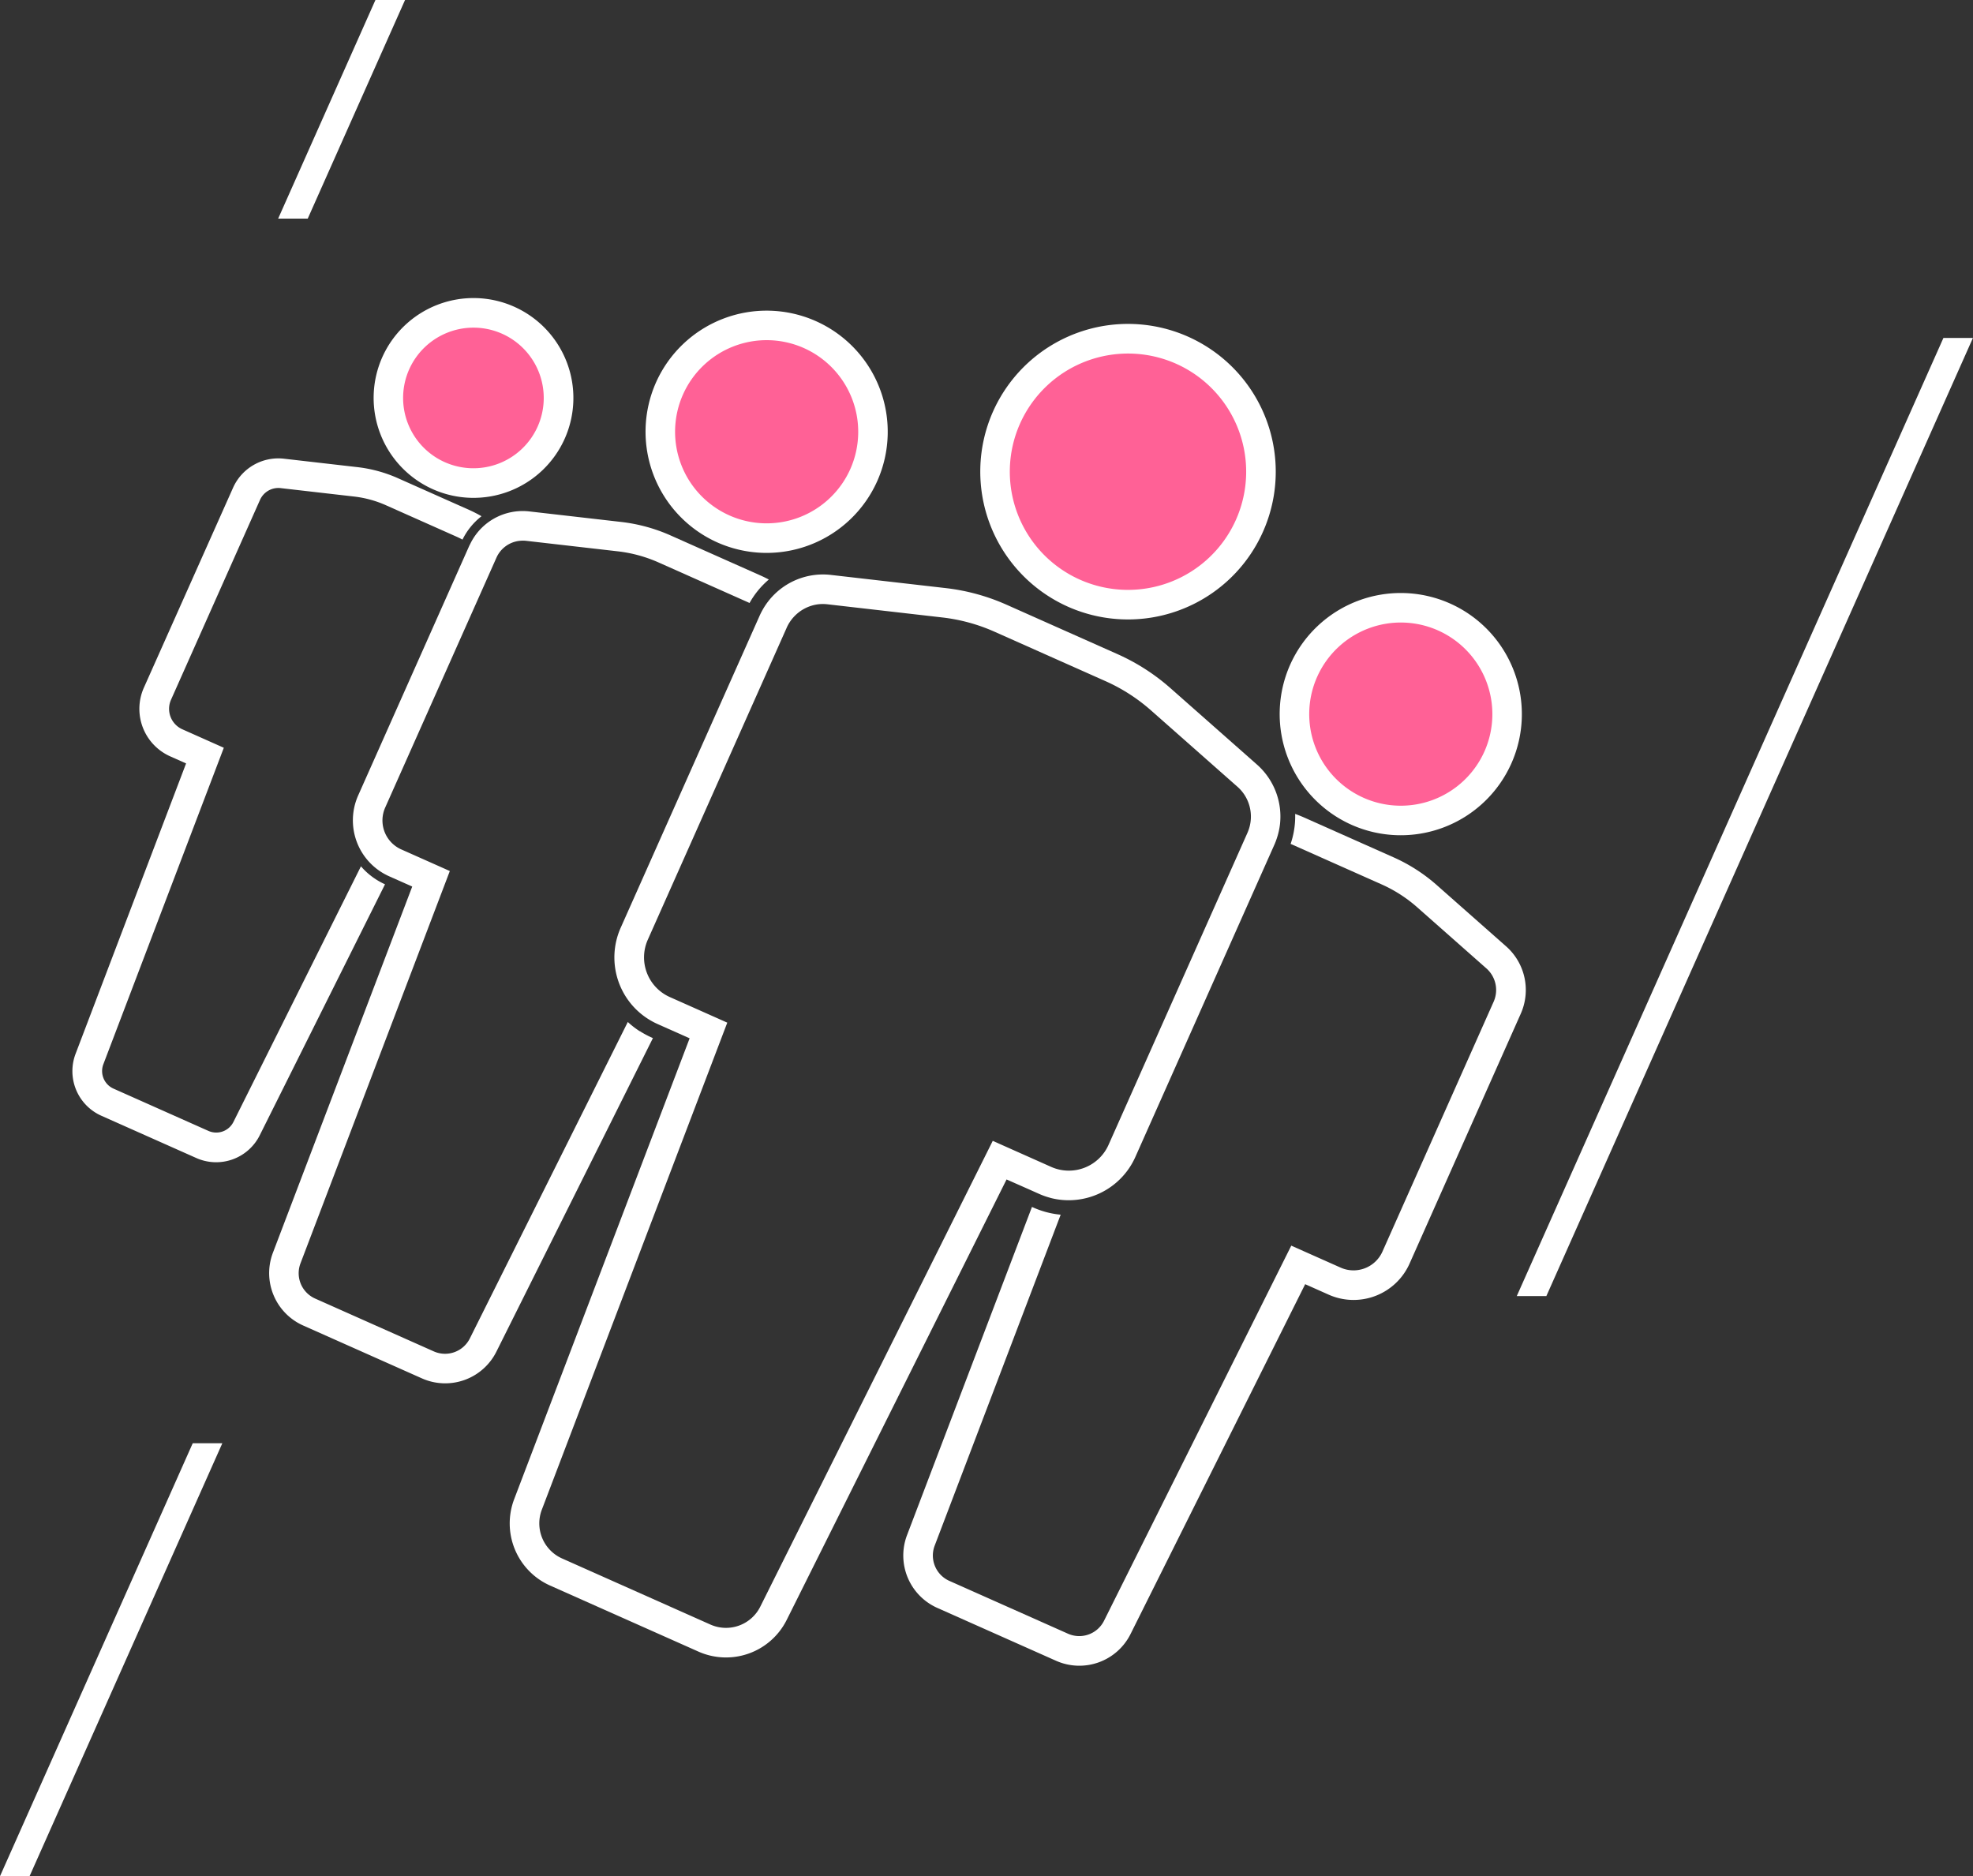 <svg xmlns="http://www.w3.org/2000/svg" xmlns:xlink="http://www.w3.org/1999/xlink" width="118.917" height="113.075" viewBox="0 0 118.917 113.075">
  <rect x="0" y="0" width="118.917" height="113.075" fill="#333333" stroke="none"/>
  <defs>
    <clipPath id="clip-path">
      <rect id="Rectangle_157" data-name="Rectangle 157" width="118.917" height="113.075" fill="#fff"/>
    </clipPath>
  </defs>
  <g id="Group_621" data-name="Group 621" transform="translate(-980 -6376.325)">
    <g id="Group_620" data-name="Group 620">
      <g id="Group_594" data-name="Group 594" transform="translate(980 6376.325)">
        <path id="Path_3131" data-name="Path 3131" d="M538.515,114.249,512.8,171.995h1.783l25.71-57.746Z" transform="translate(-421.381 -93.88)" fill="#fff"/>
        <path id="Path_3132" data-name="Path 3132" d="M99.9,0,94.037,13.176h1.783L101.685,0Z" transform="translate(-77.272)" fill="#fff"/>
        <path id="Path_3133" data-name="Path 3133" d="M11.616,487.906,0,514H1.782L13.4,487.906Z" transform="translate(0 -400.921)" fill="#fff"/>
        <g id="Group_598" data-name="Group 598" transform="translate(0)">
          <g id="Group_597" data-name="Group 597" clip-path="url(#clip-path)">
            <path id="Path_3134" data-name="Path 3134" d="M129.873,112.284a6.021,6.021,0,1,0-3.051-7.949,6.028,6.028,0,0,0,3.051,7.949" transform="translate(-103.784 -82.799)" fill="#fff"/>
            <path id="Path_3135" data-name="Path 3135" d="M142.263,111.13a4.238,4.238,0,1,1-5.6,2.148,4.243,4.243,0,0,1,5.6-2.148" transform="translate(-112.001 -91.016)" fill="#ff6196"/>
            <path id="Path_3136" data-name="Path 3136" d="M34.2,194.957a1.158,1.158,0,0,1-1.509.541l-5.719-2.547a1.16,1.16,0,0,1-.612-1.472l7.26-19.072-2.5-1.114a1.349,1.349,0,0,1-.683-1.779L35.8,157.471a1.211,1.211,0,0,1,1.25-.713l4.419.507a6.554,6.554,0,0,1,1.92.524l4.281,1.906c.114.051.225.108.336.165a4.054,4.054,0,0,1,1.146-1.408,8.336,8.336,0,0,0-.757-.386l-4.281-1.906a8.328,8.328,0,0,0-2.442-.667l-4.419-.507a2.987,2.987,0,0,0-3.081,1.76L28.8,168.79a3.134,3.134,0,0,0,1.586,4.133l.96.427-6.66,17.5a2.943,2.943,0,0,0,1.553,3.735l5.719,2.546a2.937,2.937,0,0,0,3.83-1.374l7.548-15.121a4.2,4.2,0,0,1-1.451-1.084Z" transform="translate(-20.13 -127.339)" fill="#fff"/>
            <path id="Path_3137" data-name="Path 3137" d="M222.557,118.966a7.3,7.3,0,1,0-3.7-9.642,7.311,7.311,0,0,0,3.7,9.642" transform="translate(-179.319 -86.273)" fill="#fff"/>
            <path id="Path_3138" data-name="Path 3138" d="M238.788,122.757a5.52,5.52,0,1,1-2.8-7.288,5.527,5.527,0,0,1,2.8,7.288" transform="translate(-187.536 -94.491)" fill="#ff6196"/>
            <path id="Path_3139" data-name="Path 3139" d="M113.308,204.1a5.23,5.23,0,0,1-.718-.557l-9.52,19.071a1.669,1.669,0,0,1-2.176.781l-7.149-3.183a1.673,1.673,0,0,1-.883-2.123l8.979-23.586.022-.057-.3-.135-2.631-1.171a1.911,1.911,0,0,1-.966-2.518l6.563-14.74.14-.315a1.724,1.724,0,0,1,1.413-1.024,1.762,1.762,0,0,1,.378,0l5.524.633a8.411,8.411,0,0,1,2.465.673l5.352,2.383.126.059a5.132,5.132,0,0,1,1.162-1.414c-.185-.1-.372-.188-.563-.273l-5.352-2.383a10.185,10.185,0,0,0-2.988-.816l-5.524-.633a3.518,3.518,0,0,0-2.171.45q-.118.068-.231.146a3.518,3.518,0,0,0-1.17,1.368c-.017.035-.036.069-.052.1l-6.7,15.055a3.693,3.693,0,0,0,1.867,4.87l0,0,.225.1,1.167.52L91.2,217.45a3.456,3.456,0,0,0,1.824,4.386l7.149,3.183a3.448,3.448,0,0,0,4.5-1.613l9.431-18.892-.076-.034a5.287,5.287,0,0,1-.711-.384" transform="translate(-74.751 -141.948)" fill="#fff"/>
            <path id="Path_3140" data-name="Path 3140" d="M436.94,214.416a7.3,7.3,0,1,0-3.7-9.642,7.311,7.311,0,0,0,3.7,9.642" transform="translate(-355.482 -164.706)" fill="#fff"/>
            <path id="Path_3141" data-name="Path 3141" d="M453.171,218.207a5.52,5.52,0,1,1-2.8-7.288,5.526,5.526,0,0,1,2.8,7.288" transform="translate(-363.698 -172.923)" fill="#ff6196"/>
            <path id="Path_3142" data-name="Path 3142" d="M341.678,283.108l-4.167-3.681a10.189,10.189,0,0,0-2.605-1.674l-5.352-2.383c-.191-.085-.384-.162-.579-.235a5.046,5.046,0,0,1-.058.933,5.107,5.107,0,0,1-.216.877c.043.018.086.035.128.054l5.352,2.383a8.413,8.413,0,0,1,2.15,1.382l4.167,3.681a1.736,1.736,0,0,1,.438,2.015l-6.7,15.055a1.909,1.909,0,0,1-2.518.967l-2.977-1.325-11.285,22.606a1.669,1.669,0,0,1-2.176.781l-7.149-3.183a1.673,1.673,0,0,1-.883-2.123l7.594-19.947a5.236,5.236,0,0,1-.934-.173,5.312,5.312,0,0,1-.718-.259l-.078-.035-7.53,19.78a3.456,3.456,0,0,0,1.824,4.386l7.15,3.183a3.449,3.449,0,0,0,4.5-1.613l10.523-21.08,1.418.632a3.694,3.694,0,0,0,4.872-1.87l6.7-15.055a3.512,3.512,0,0,0-.887-4.076" transform="translate(-250.913 -226.082)" fill="#fff"/>
            <path id="Path_3143" data-name="Path 3143" d="M336.667,126.542a8.906,8.906,0,1,0-4.514-11.758,8.916,8.916,0,0,0,4.514,11.758" transform="translate(-272.303 -89.978)" fill="#fff"/>
            <path id="Path_3144" data-name="Path 3144" d="M351.4,120.115a7.123,7.123,0,1,1-9.4,3.61,7.131,7.131,0,0,1,9.4-3.61" transform="translate(-280.52 -98.195)" fill="#ff6196"/>
            <path id="Path_3145" data-name="Path 3145" d="M204.9,231.768a4.346,4.346,0,0,0,.947.139,4.4,4.4,0,0,0,4.174-2.6l8.379-18.819c.053-.119.1-.24.14-.361a4.2,4.2,0,0,0,.2-.877,4.179,4.179,0,0,0-1.389-3.6l-5.209-4.6a12.516,12.516,0,0,0-3.2-2.056l-6.69-2.979a12.517,12.517,0,0,0-3.669-1l-6.905-.792a4.171,4.171,0,0,0-4.124,2.109c-.063.112-.122.227-.175.346L179,215.495a4.4,4.4,0,0,0,.851,4.831,4.414,4.414,0,0,0,1.374.964l.112.05.489.218,1.332.593-10.576,27.78a4.1,4.1,0,0,0,2.162,5.2l8.937,3.979a4.088,4.088,0,0,0,5.331-1.912l13.249-26.541,1.356.6.489.218.123.055a4.391,4.391,0,0,0,.674.236m-2.705-3.092-.77-.343-.085.171-13.925,27.9a2.309,2.309,0,0,1-3.01,1.08L175.47,253.5a2.314,2.314,0,0,1-1.221-2.936l11.1-29.15.079-.207-.718-.32-2.756-1.227a2.617,2.617,0,0,1-1.321-3.442l8.37-18.8.008-.019a2.412,2.412,0,0,1,.5-.723,2.4,2.4,0,0,1,1.383-.682,2.429,2.429,0,0,1,.587,0l6.905.792a10.742,10.742,0,0,1,3.147.859l6.69,2.979a10.737,10.737,0,0,1,2.744,1.764l5.209,4.6a2.425,2.425,0,0,1,.39.439,2.4,2.4,0,0,1,.419,1.471,2.408,2.408,0,0,1-.205.867l-.008.019-8.37,18.8a2.619,2.619,0,0,1-3.442,1.321Z" transform="translate(-141.593 -159.572)" fill="#fff"/>
          </g>
        </g>
      </g>
    </g>
  </g>
</svg>
